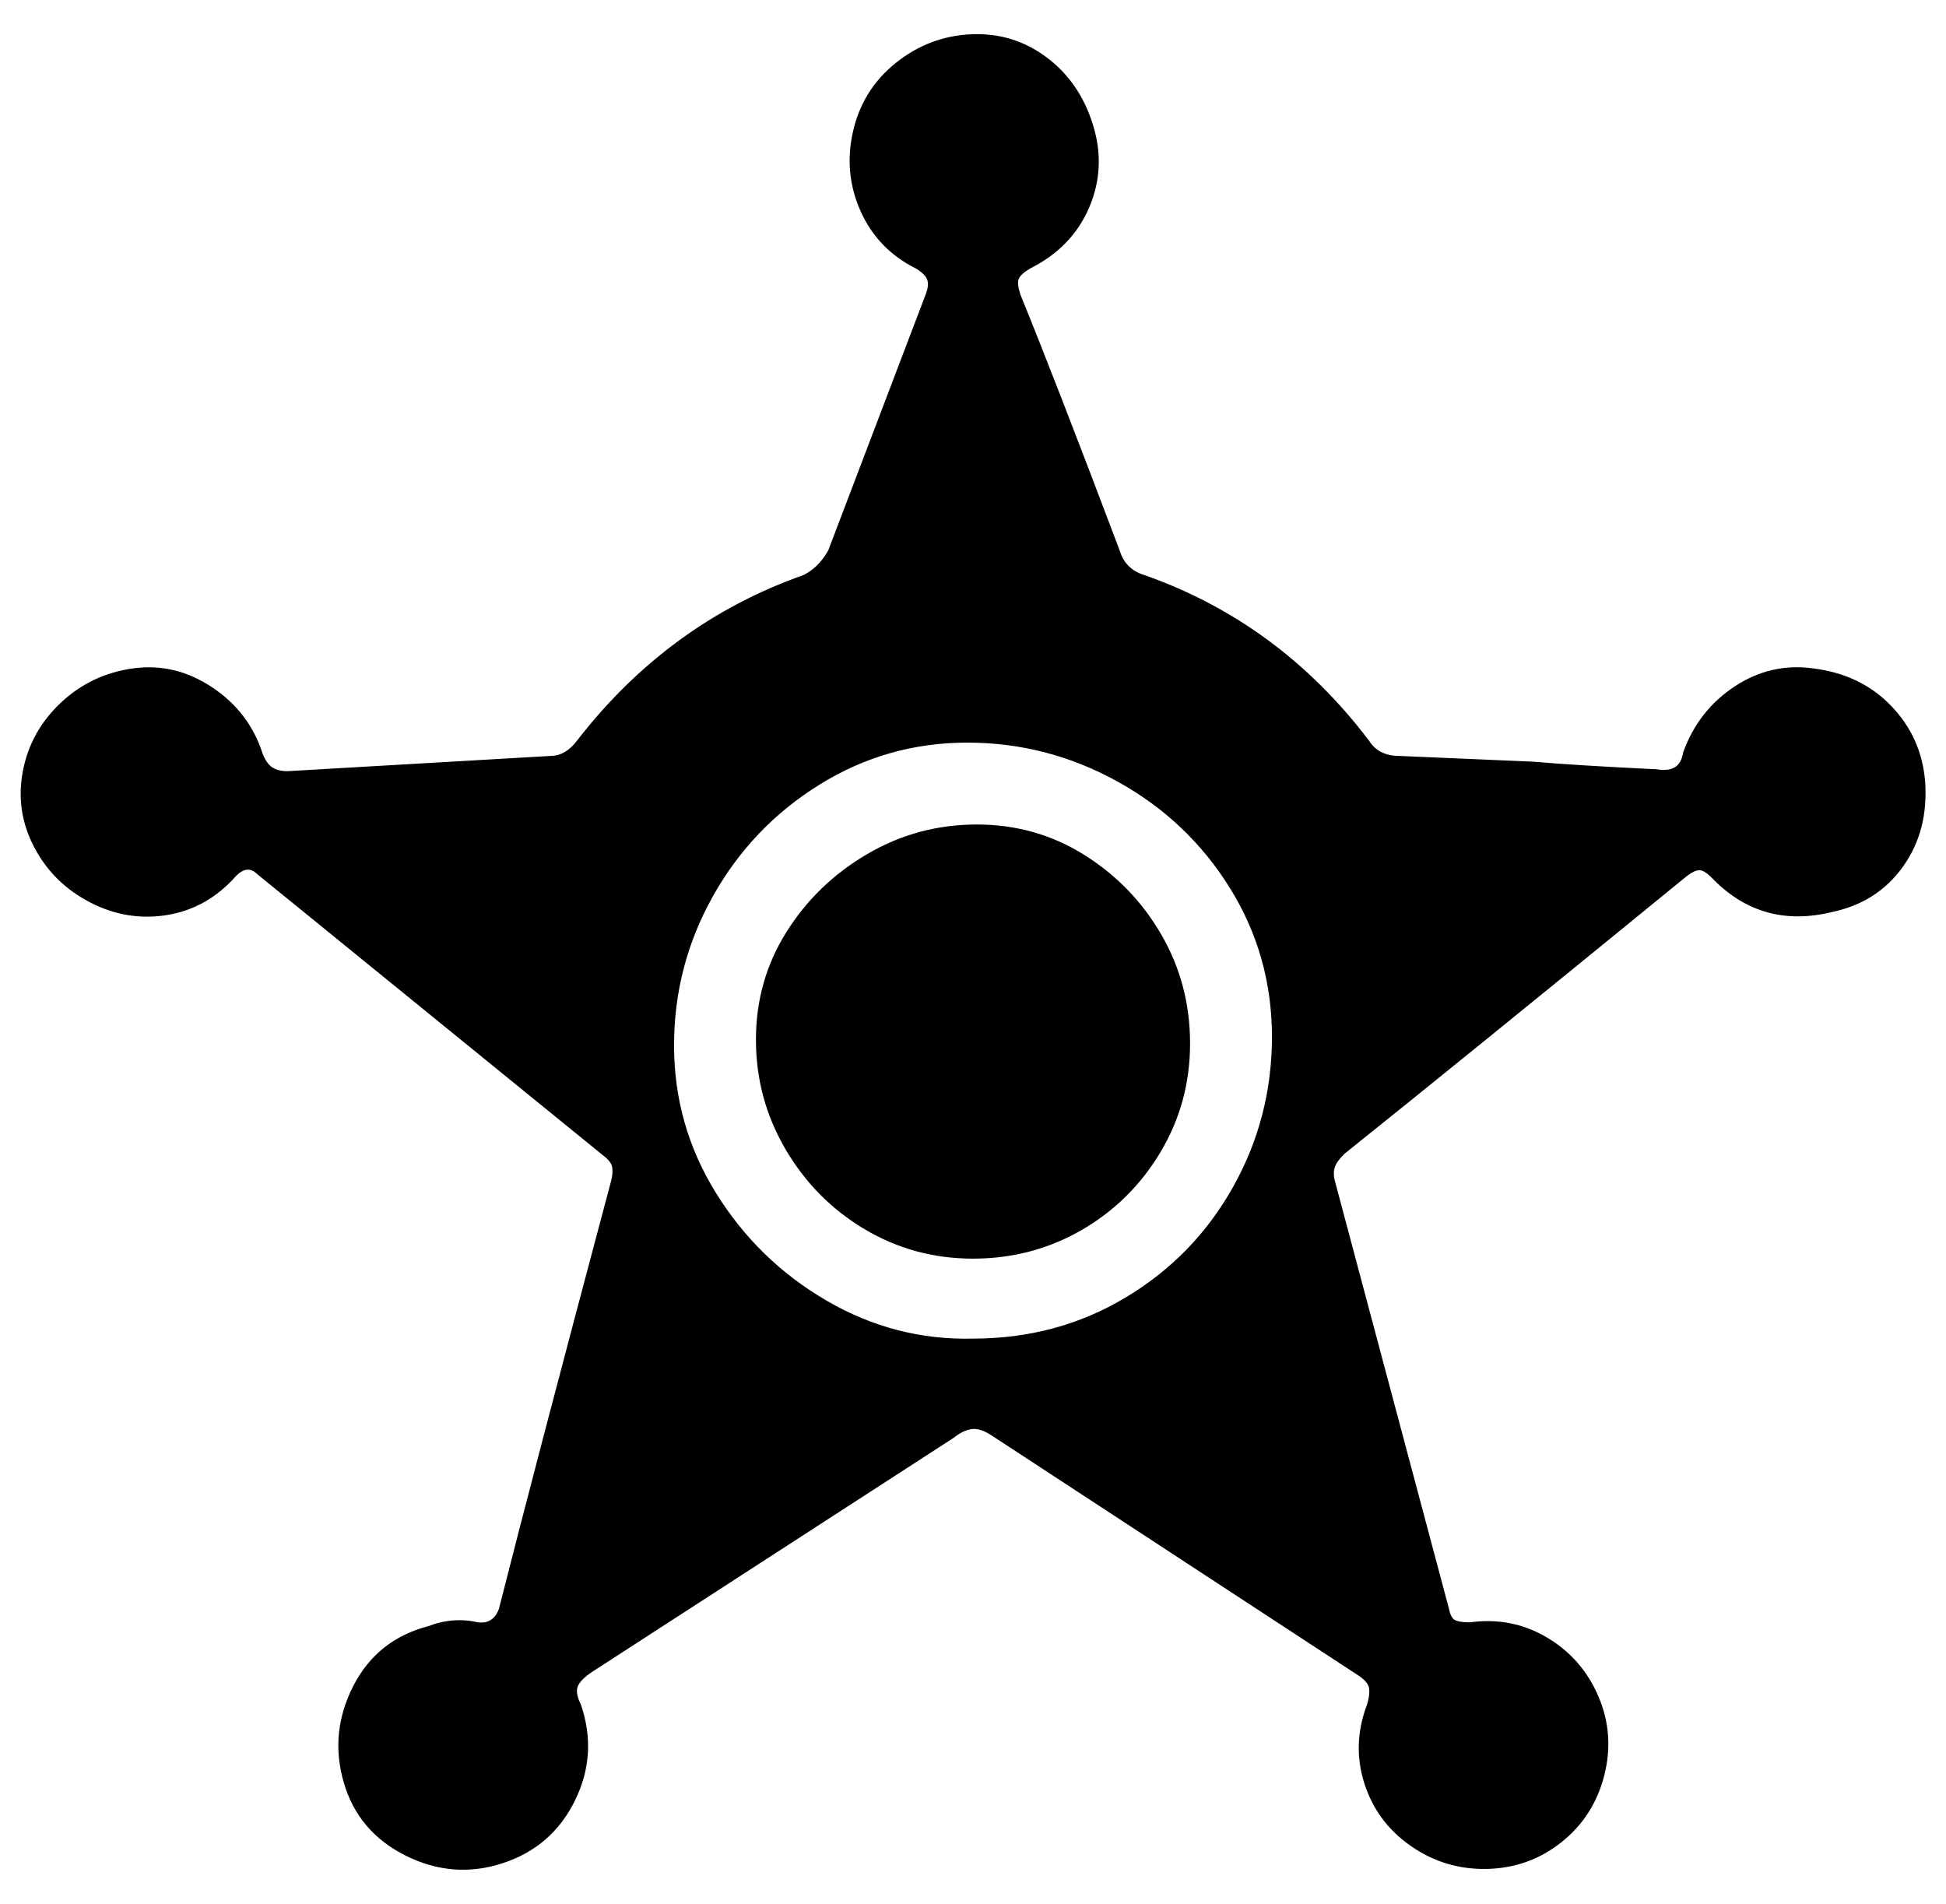 <svg xmlns="http://www.w3.org/2000/svg" viewBox="-11 0 1022 1000"><path d="M794 400q23 2 65 4 6 1 9.5-1t4.5-8q8-22 27-34.5t41-9.5q25 3 41 19.5t18 39.5q2 26-11.5 45T951 479q-37 9-63-18-4-4-6.5-4t-6.5 3q-120 98-180 146-4 4-5 7t0 7l60 225q1 5 3.5 6t7.5 1q22-3 40.5 8t27 31 3 41.5-22.5 35-39 14-40-12-24.5-33T707 895q2-7 .5-10t-6.5-6L510 754q-6-4-10.5-3.5T490 755L300 878q-6 4-7.5 7.5t1.5 9.5q9 26-3 50.5t-38 33-51-4-32.5-38.5 5-50.5T214 854q13-5 26-2 8 1 11-7 19-75 59-225 1-4 .5-7t-4.5-6L124 459q-5-5-11 1-15 17-36 20.5T36.5 474 7 445t-6-40 20-36 38-18 41.5 10 26.5 35q2 5 5 7t8 2l138-8q8 0 14-8 48-62 119-87 8-4 13-13l51-134q2-5 1-8t-6-6q-20-10-29-30t-4-42 22.5-36T499 18t39.5 12T563 65.5t-2 43.5-31 32q-5 3-6 5.5t1 8.5q18 44 52 134 3 10 13 13 71 25 118 87 5 8 16 8zM500 703q44 0 80-21.5t56.5-58 20.5-79-22-78-59-56-79-20.5-77.5 22-56 58.5T343 549t22 77.5 58 56.5 77 20zm2-270q31 0 56.5 16t40.5 42 15 57-15.5 57-41.5 41-57 15-57-15.5-41.5-42T386 546t16-56.5 42.5-41T502 433z"/></svg>